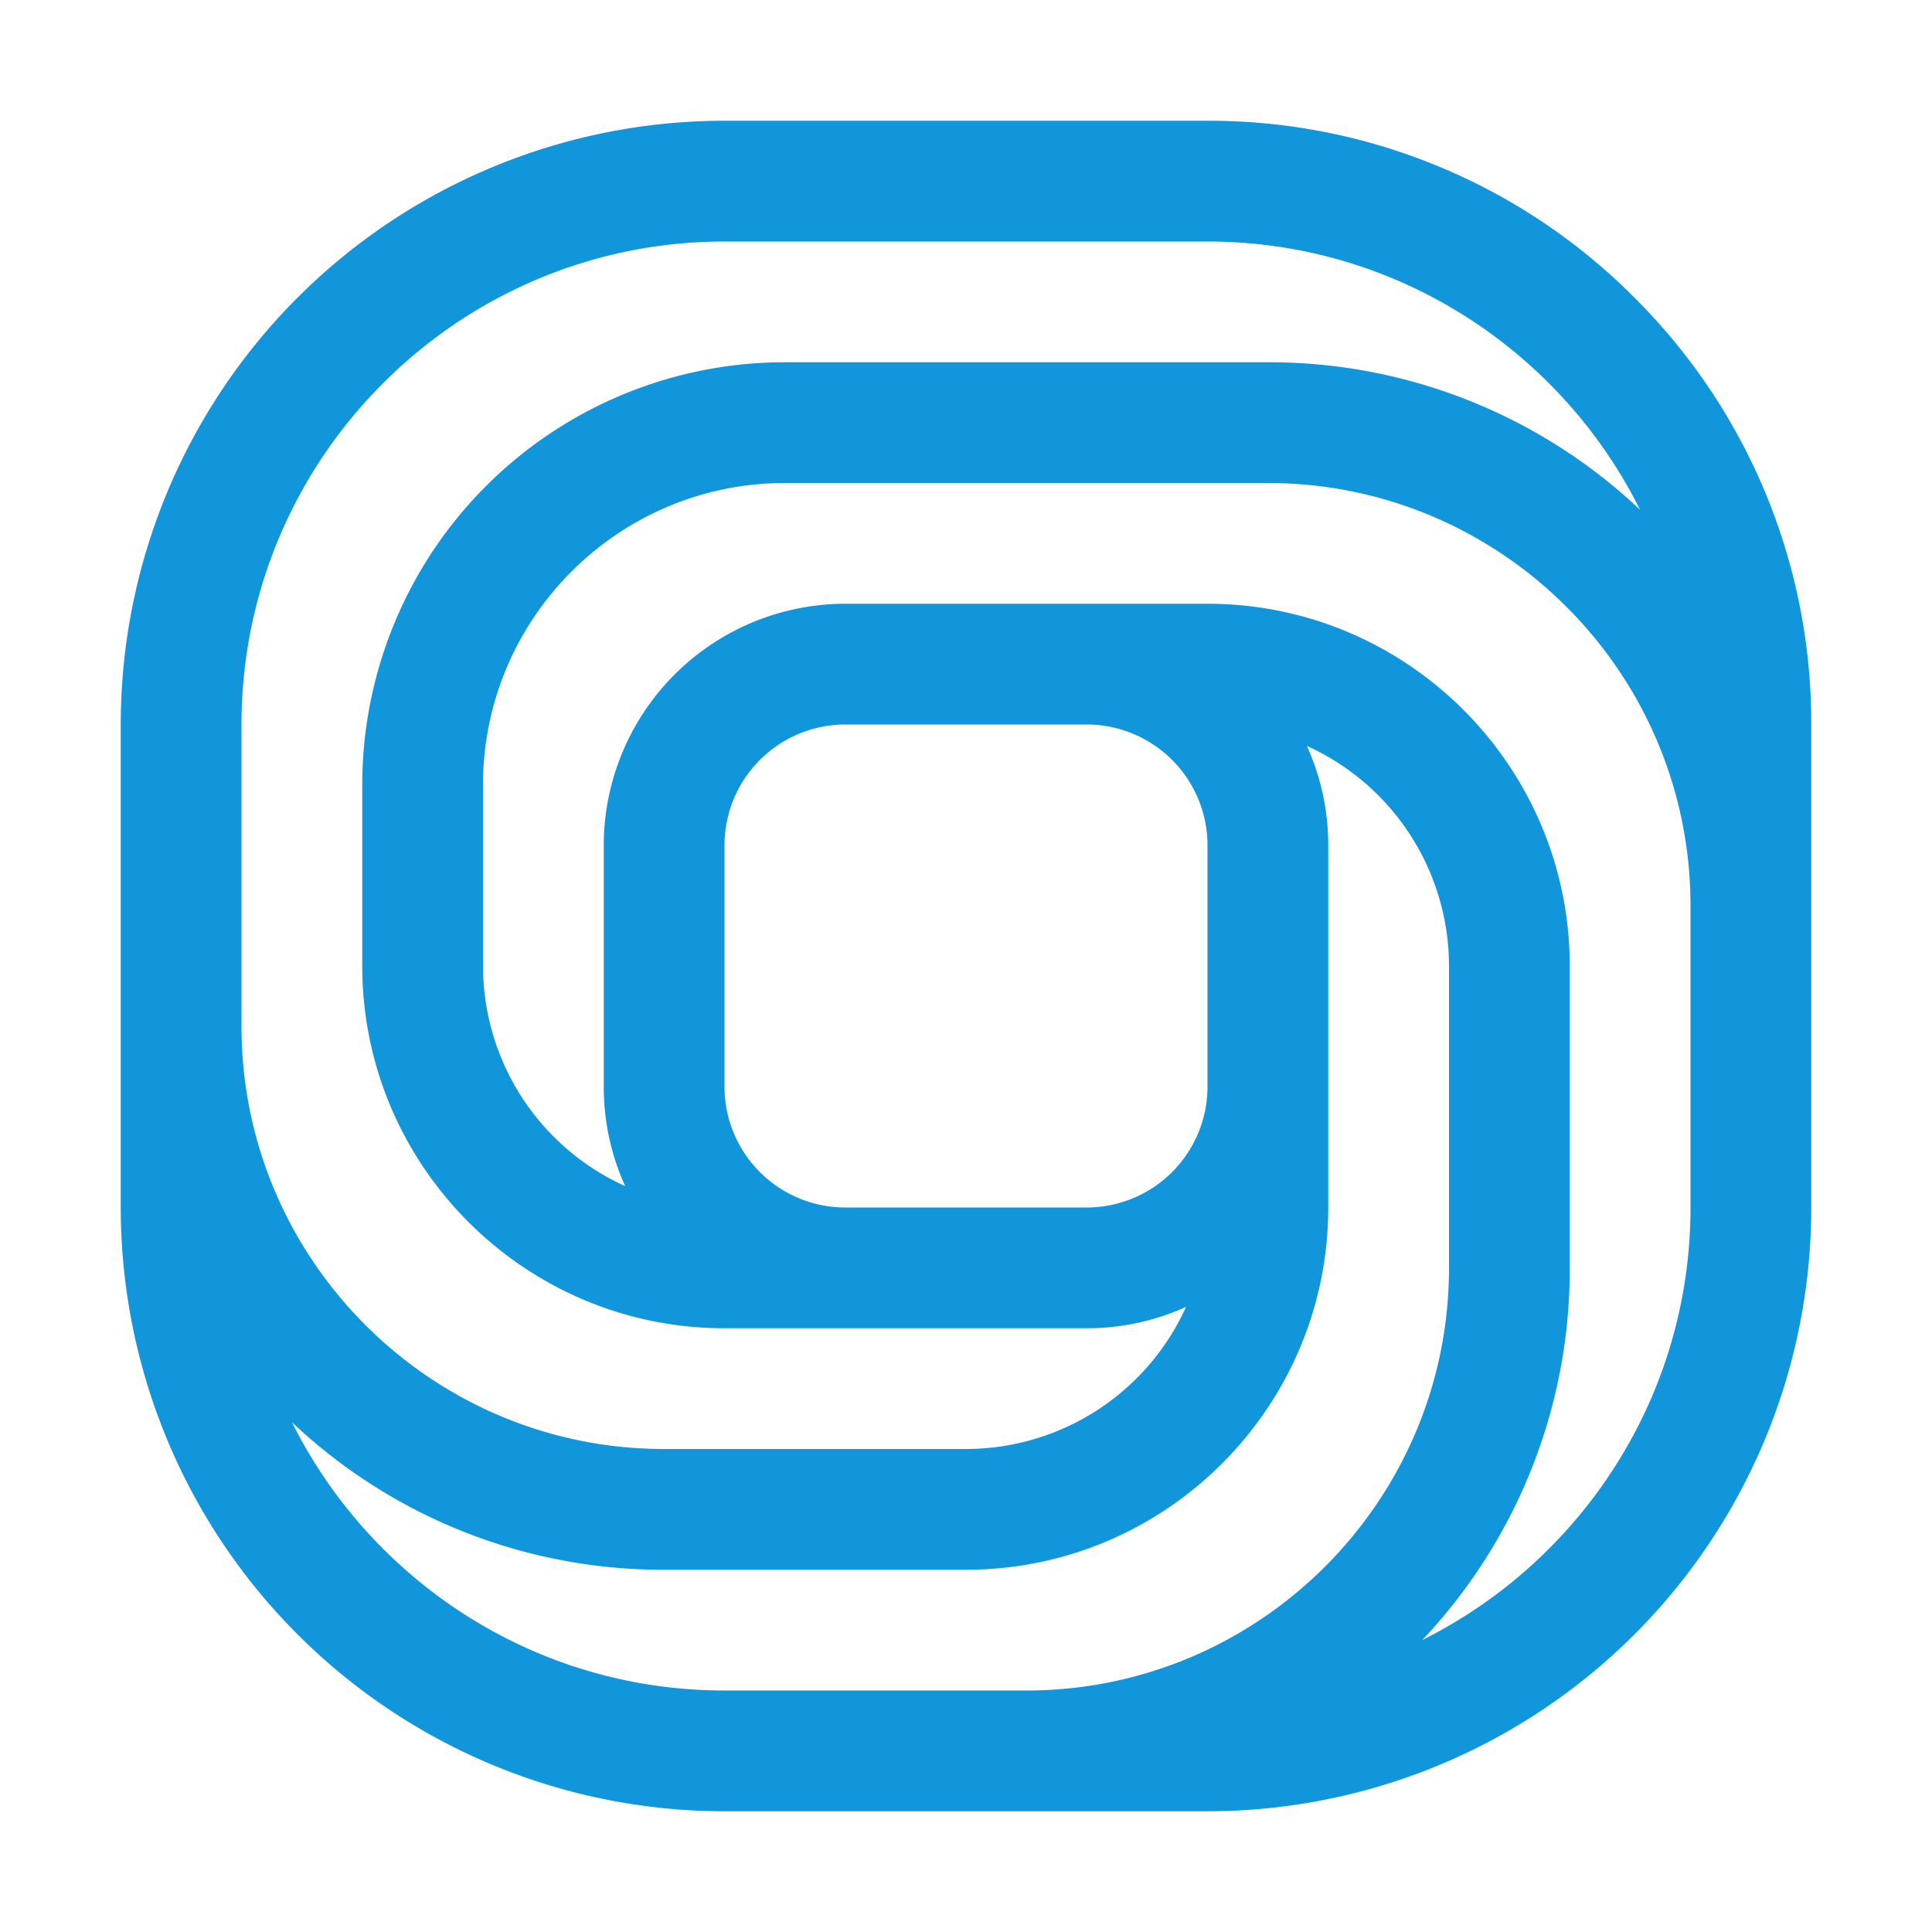 <svg t="1706346121560" class="icon" viewBox="0 0 1024 1024" version="1.1" xmlns="http://www.w3.org/2000/svg" p-id="4841" width="128" height="128"><path d="M866.27 157.73A317.91 317.91 0 0 0 640 64H384A320 320 0 0 0 64 384v256a320 320 0 0 0 320 320h256a320 320 0 0 0 320-320V384a317.89 317.89 0 0 0-93.73-226.27zM128 384c0-141.16 114.84-256 256-256h256c100.29 0 187.28 58 229.25 142.17A285.94 285.94 0 0 0 672 192H416a224 224 0 0 0-224 224v96c0 105.87 86.13 192 192 192h192a127.3 127.3 0 0 0 52.66-11.34A128.18 128.18 0 0 1 512 768H352c-123.51 0-224-100.49-224-224z m256 192V448a64.07 64.07 0 0 1 64-64h128a64.07 64.07 0 0 1 64 64v128a64.07 64.07 0 0 1-64 64H448a64.07 64.07 0 0 1-64-64z m0 320c-100.29 0-187.28-58-229.25-142.17A285.94 285.94 0 0 0 352 832h160c105.87 0 192-86.13 192-192V448a127.3 127.3 0 0 0-11.34-52.66A128.18 128.18 0 0 1 768 512v160c0 123.51-100.49 224-224 224z m512-256c0 100.29-58 187.28-142.17 229.25A285.94 285.94 0 0 0 832 672V512c0-105.87-86.13-192-192-192H448a128.14 128.14 0 0 0-128 128v128a127.3 127.3 0 0 0 11.34 52.66A128.18 128.18 0 0 1 256 512v-96c0-88.22 71.78-160 160-160h256c123.51 0 224 100.49 224 224z" fill="#1296db" p-id="4842"></path></svg>